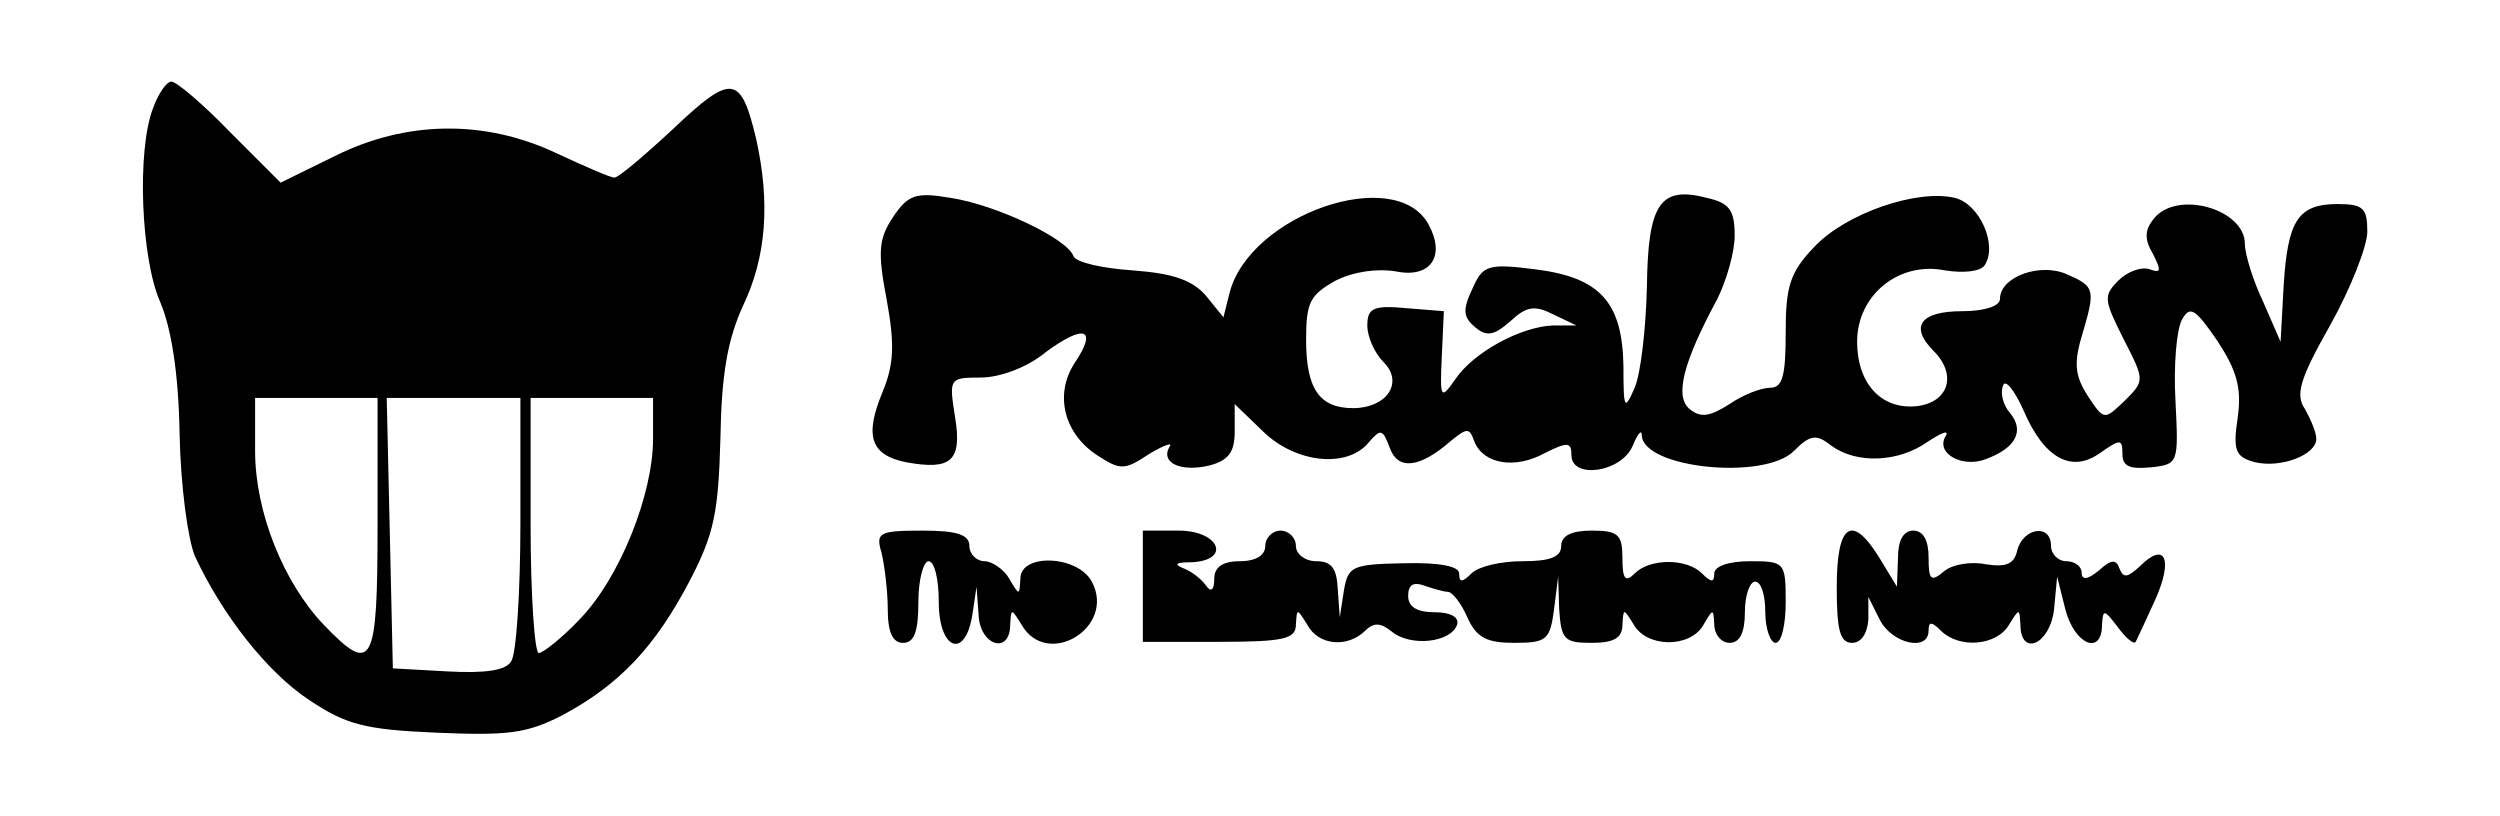<?xml version="1.0" standalone="no"?>
<!DOCTYPE svg PUBLIC "-//W3C//DTD SVG 20010904//EN"
 "http://www.w3.org/TR/2001/REC-SVG-20010904/DTD/svg10.dtd">
<svg version="1.0" xmlns="http://www.w3.org/2000/svg"
 width="245pt" height="80pt" viewBox="0 0 245 80"
 preserveAspectRatio="xMidYMid meet">
<g transform="translate(0,80) scale(0.1,-0.1)"
fill="#000000" stroke="none">
<path d="M150 694 c-16 -41 -12 -147 7 -190 11 -26 18 -70 19 -129 1 -51 8
-103 15 -120 27 -58 71 -114 112 -141 36 -24 54 -29 124 -32 70 -3 89 -1 124
17 56 30 91 67 125 132 24 46 28 67 30 139 1 63 7 97 22 130 23 48 27 101 13
164 -15 63 -24 64 -81 10 -29 -27 -55 -49 -58 -48 -4 0 -29 11 -57 24 -70 33
-147 32 -217 -3 l-53 -26 -49 49 c-27 28 -53 50 -58 50 -5 0 -13 -12 -18 -26z
m220 -409 c0 -138 -5 -147 -53 -97 -39 41 -67 110 -67 170 l0 52 60 0 60 0 0
-125z m140 3 c0 -68 -4 -129 -9 -136 -5 -9 -25 -12 -62 -10 l-54 3 -3 133 -3
132 66 0 65 0 0 -122z m130 82 c0 -55 -33 -137 -72 -177 -17 -18 -36 -33 -40
-33 -4 0 -8 56 -8 125 l0 125 60 0 60 0 0 -40z"/>
<path d="M875 587 c-14 -21 -15 -34 -6 -81 8 -44 7 -63 -4 -90 -18 -43 -12
-62 23 -69 44 -8 55 1 48 44 -6 38 -6 39 25 39 19 0 46 10 64 25 38 28 51 23
28 -11 -20 -31 -10 -69 22 -90 23 -15 27 -15 51 1 15 9 24 12 20 7 -9 -16 12
-25 40 -18 18 5 24 13 24 33 l0 27 28 -27 c32 -31 82 -36 103 -11 12 14 14 14
21 -5 8 -22 29 -20 60 7 16 13 18 13 23 -1 9 -22 40 -27 69 -11 22 11 26 11
26 -2 0 -24 49 -17 60 9 5 12 9 17 9 10 2 -32 120 -44 149 -15 16 16 22 17 37
5 25 -18 66 -16 94 4 14 9 21 12 18 6 -11 -17 16 -32 39 -23 30 11 38 28 24
45 -7 8 -10 20 -7 27 2 7 11 -4 20 -24 20 -47 47 -62 75 -42 20 14 22 14 22
-1 0 -12 7 -15 28 -13 27 3 27 4 24 65 -2 34 1 69 6 79 8 15 13 12 35 -20 19
-29 24 -46 20 -75 -5 -33 -2 -39 17 -44 25 -6 60 7 60 23 0 6 -5 18 -11 29
-10 14 -5 30 25 83 20 36 36 77 36 91 0 23 -4 27 -29 27 -39 0 -49 -16 -53
-80 l-3 -55 -17 39 c-10 21 -18 47 -18 57 0 34 -66 53 -89 25 -9 -11 -10 -20
-1 -35 8 -16 8 -19 -3 -15 -8 3 -22 -2 -31 -11 -15 -15 -14 -19 5 -57 21 -41
21 -41 1 -61 -20 -19 -20 -19 -36 5 -12 19 -14 31 -6 58 14 47 13 49 -14 61
-26 12 -66 -2 -66 -24 0 -7 -15 -12 -37 -12 -41 0 -52 -15 -28 -39 23 -23 15
-50 -16 -54 -35 -4 -59 22 -59 63 0 46 41 79 86 70 19 -3 35 -1 39 5 13 20 -5
60 -29 66 -37 9 -107 -15 -138 -48 -24 -25 -28 -39 -28 -84 0 -42 -3 -54 -15
-54 -9 0 -27 -7 -40 -16 -19 -12 -28 -14 -39 -5 -15 12 -7 45 27 108 9 18 17
46 17 62 0 25 -5 32 -27 37 -46 12 -58 -5 -59 -87 -1 -41 -6 -85 -12 -99 -10
-23 -11 -21 -11 21 -1 63 -23 87 -86 95 -47 6 -52 4 -62 -19 -10 -21 -9 -28 3
-38 11 -9 18 -8 34 6 16 15 24 16 42 7 l23 -11 -23 0 c-31 -1 -78 -26 -96 -53
-14 -20 -15 -19 -13 23 l2 44 -37 3 c-32 3 -38 0 -38 -17 0 -11 7 -27 16 -36
20 -20 3 -45 -30 -45 -33 0 -46 19 -46 67 0 37 4 44 29 58 18 9 41 12 59 9 34
-7 49 15 32 46 -32 59 -175 10 -195 -67 l-6 -24 -17 21 c-13 15 -31 22 -72 25
-30 2 -56 8 -58 14 -6 17 -75 50 -120 57 -35 6 -42 3 -57 -19z"/>
<path d="M864 258 c3 -13 6 -38 6 -55 0 -23 5 -33 15 -33 11 0 15 11 15 40 0
22 5 40 10 40 6 0 10 -18 10 -40 0 -47 26 -57 33 -12 l4 27 2 -27 c1 -31 31
-40 31 -10 1 16 1 16 11 0 25 -44 93 -3 69 42 -14 26 -70 28 -70 3 -1 -17 -1
-17 -11 0 -5 9 -17 17 -24 17 -8 0 -15 7 -15 15 0 11 -12 15 -46 15 -43 0 -46
-2 -40 -22z"/>
<path d="M1120 226 l0 -55 75 0 c64 0 75 3 75 17 1 16 1 16 11 0 11 -21 40
-23 57 -6 8 8 15 8 26 -1 18 -15 58 -11 64 7 2 7 -6 12 -22 12 -17 0 -26 5
-26 16 0 11 5 14 16 10 9 -3 19 -6 23 -6 4 0 13 -11 19 -25 9 -20 19 -25 46
-25 32 0 35 3 39 33 l4 32 1 -32 c2 -30 5 -33 32 -33 22 0 30 5 30 18 1 16 1
16 11 0 13 -23 55 -23 68 -1 10 17 10 17 11 1 0 -10 7 -18 15 -18 10 0 15 10
15 30 0 17 5 30 10 30 6 0 10 -13 10 -30 0 -16 5 -30 10 -30 6 0 10 18 10 40
0 39 -1 40 -35 40 -21 0 -35 -5 -35 -12 0 -9 -3 -9 -12 0 -15 15 -51 15 -66 0
-9 -9 -12 -6 -12 15 0 23 -4 27 -30 27 -20 0 -30 -5 -30 -15 0 -11 -11 -15
-38 -15 -21 0 -43 -5 -50 -12 -9 -9 -12 -9 -12 0 0 7 -19 11 -55 10 -50 -1
-54 -3 -58 -27 l-4 -26 -2 28 c-1 20 -6 27 -21 27 -11 0 -20 7 -20 15 0 8 -7
15 -15 15 -8 0 -15 -7 -15 -15 0 -9 -9 -15 -25 -15 -17 0 -25 -6 -25 -17 0
-11 -3 -14 -8 -7 -4 6 -14 14 -22 17 -10 4 -8 6 8 6 39 2 27 31 -13 31 l-35 0
0 -54z"/>
<path d="M1800 225 c0 -42 3 -55 15 -55 9 0 15 9 16 23 l0 22 11 -22 c12 -24
48 -32 48 -11 0 9 3 9 12 0 18 -18 55 -15 67 6 10 16 10 16 11 0 0 -32 29 -20
33 15 l3 32 8 -32 c9 -35 36 -46 36 -15 1 15 2 15 15 -2 8 -11 16 -18 18 -15
1 2 10 21 19 41 18 40 10 58 -15 33 -12 -11 -16 -12 -20 -2 -3 9 -8 9 -20 -2
-11 -9 -17 -10 -17 -2 0 6 -7 11 -15 11 -8 0 -15 7 -15 15 0 22 -27 18 -33 -4
-3 -14 -11 -17 -31 -14 -14 3 -33 0 -41 -7 -13 -11 -15 -8 -15 14 0 16 -5 26
-15 26 -10 0 -15 -10 -15 -27 l-1 -28 -17 28 c-27 44 -42 34 -42 -28z"/>
</g>
</svg>
